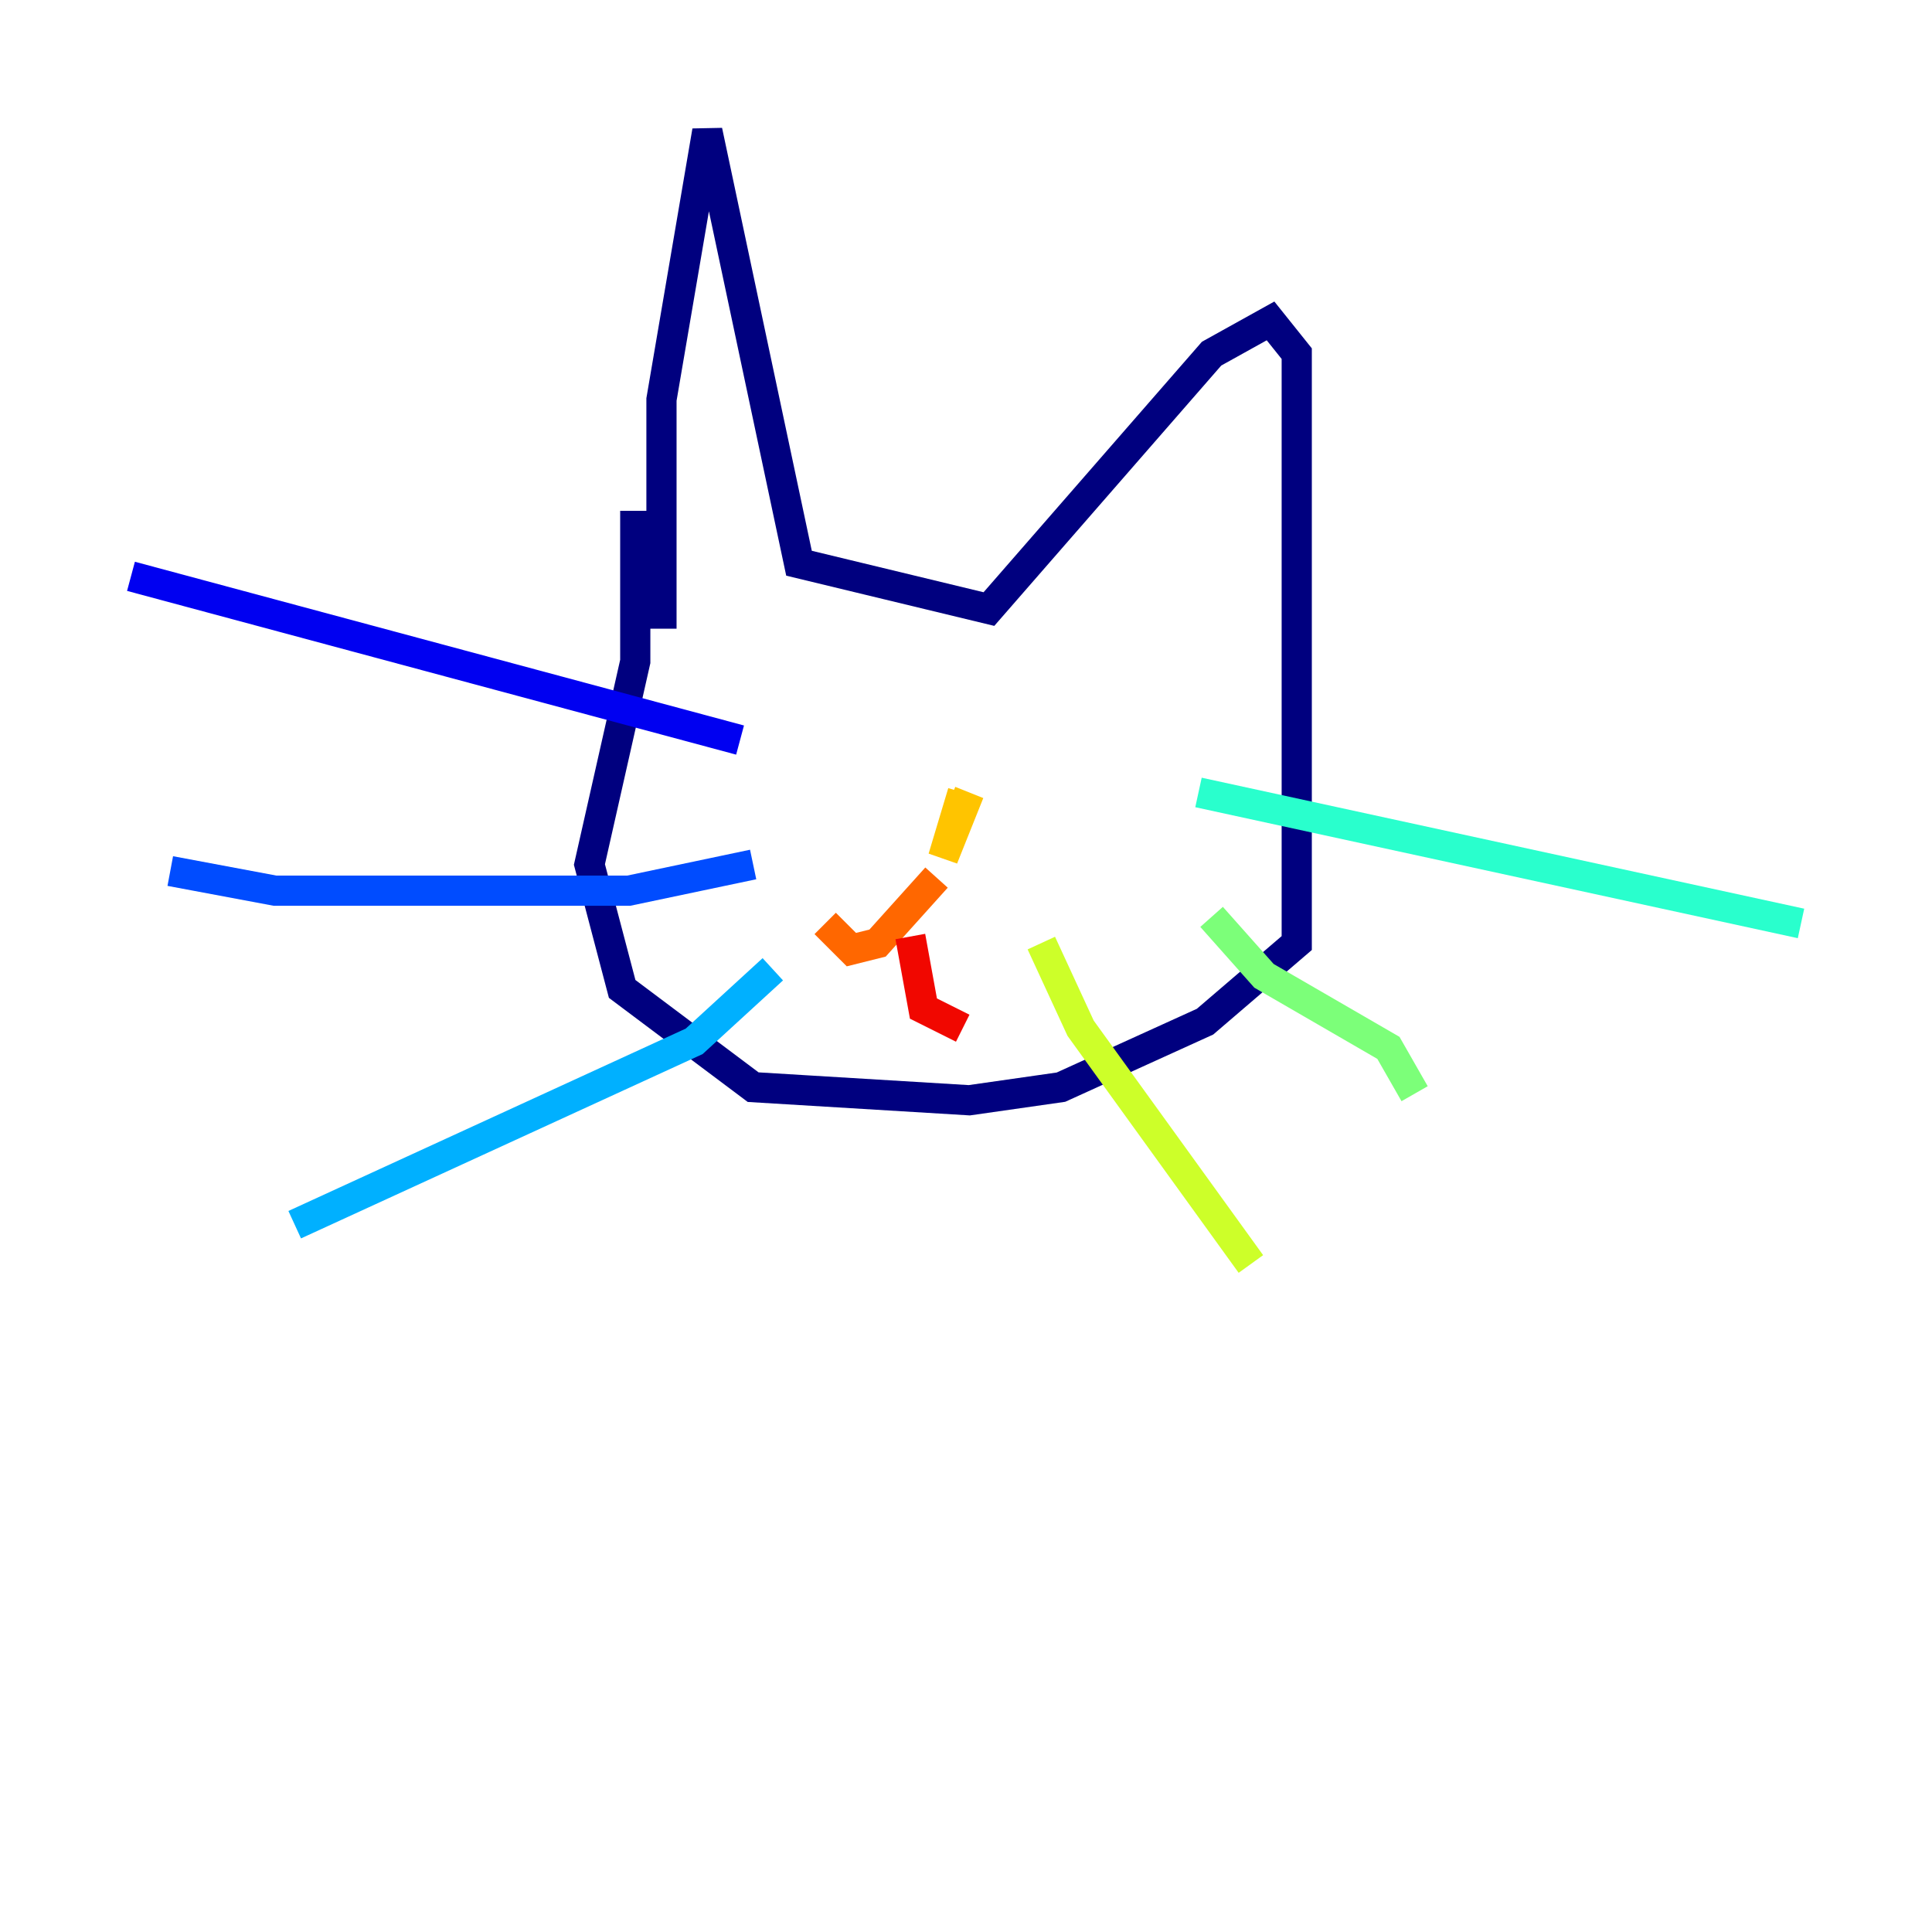 <?xml version="1.0" encoding="utf-8" ?>
<svg baseProfile="tiny" height="128" version="1.2" viewBox="0,0,128,128" width="128" xmlns="http://www.w3.org/2000/svg" xmlns:ev="http://www.w3.org/2001/xml-events" xmlns:xlink="http://www.w3.org/1999/xlink"><defs /><polyline fill="none" points="43.824,41.654 43.824,26.468 46.861,8.678 52.936,37.315 65.519,40.352 80.271,23.43 84.176,21.261 85.912,23.43 85.912,62.481 79.837,67.688 70.291,72.027 64.217,72.895 49.898,72.027 41.22,65.519 39.051,57.275 42.088,43.824 42.088,33.844" stroke="#00007f" stroke-width="2" /><polyline fill="none" points="49.031,49.031 8.678,38.183" stroke="#0000f1" stroke-width="2" /><polyline fill="none" points="49.898,57.275 41.654,59.01 18.224,59.01 11.281,57.709" stroke="#004cff" stroke-width="2" /><polyline fill="none" points="51.2,64.217 45.993,68.99 19.525,81.139" stroke="#00b0ff" stroke-width="2" /><polyline fill="none" points="79.403,52.502 119.322,61.18" stroke="#29ffcd" stroke-width="2" /><polyline fill="none" points="80.271,60.746 83.742,64.651 91.986,69.424 93.722,72.461" stroke="#7cff79" stroke-width="2" /><polyline fill="none" points="68.99,62.481 71.593,68.122 82.875,83.742" stroke="#cdff29" stroke-width="2" /><polyline fill="none" points="64.217,52.502 62.481,56.841 63.783,52.502" stroke="#ffc400" stroke-width="2" /><polyline fill="none" points="62.047,58.142 58.142,62.481 56.407,62.915 54.671,61.18" stroke="#ff6700" stroke-width="2" /><polyline fill="none" points="60.312,62.047 61.18,66.82 63.783,68.122" stroke="#f10700" stroke-width="2" /><polyline fill="none" points="54.237,46.427 54.237,46.427" stroke="#7f0000" stroke-width="2" /></svg>